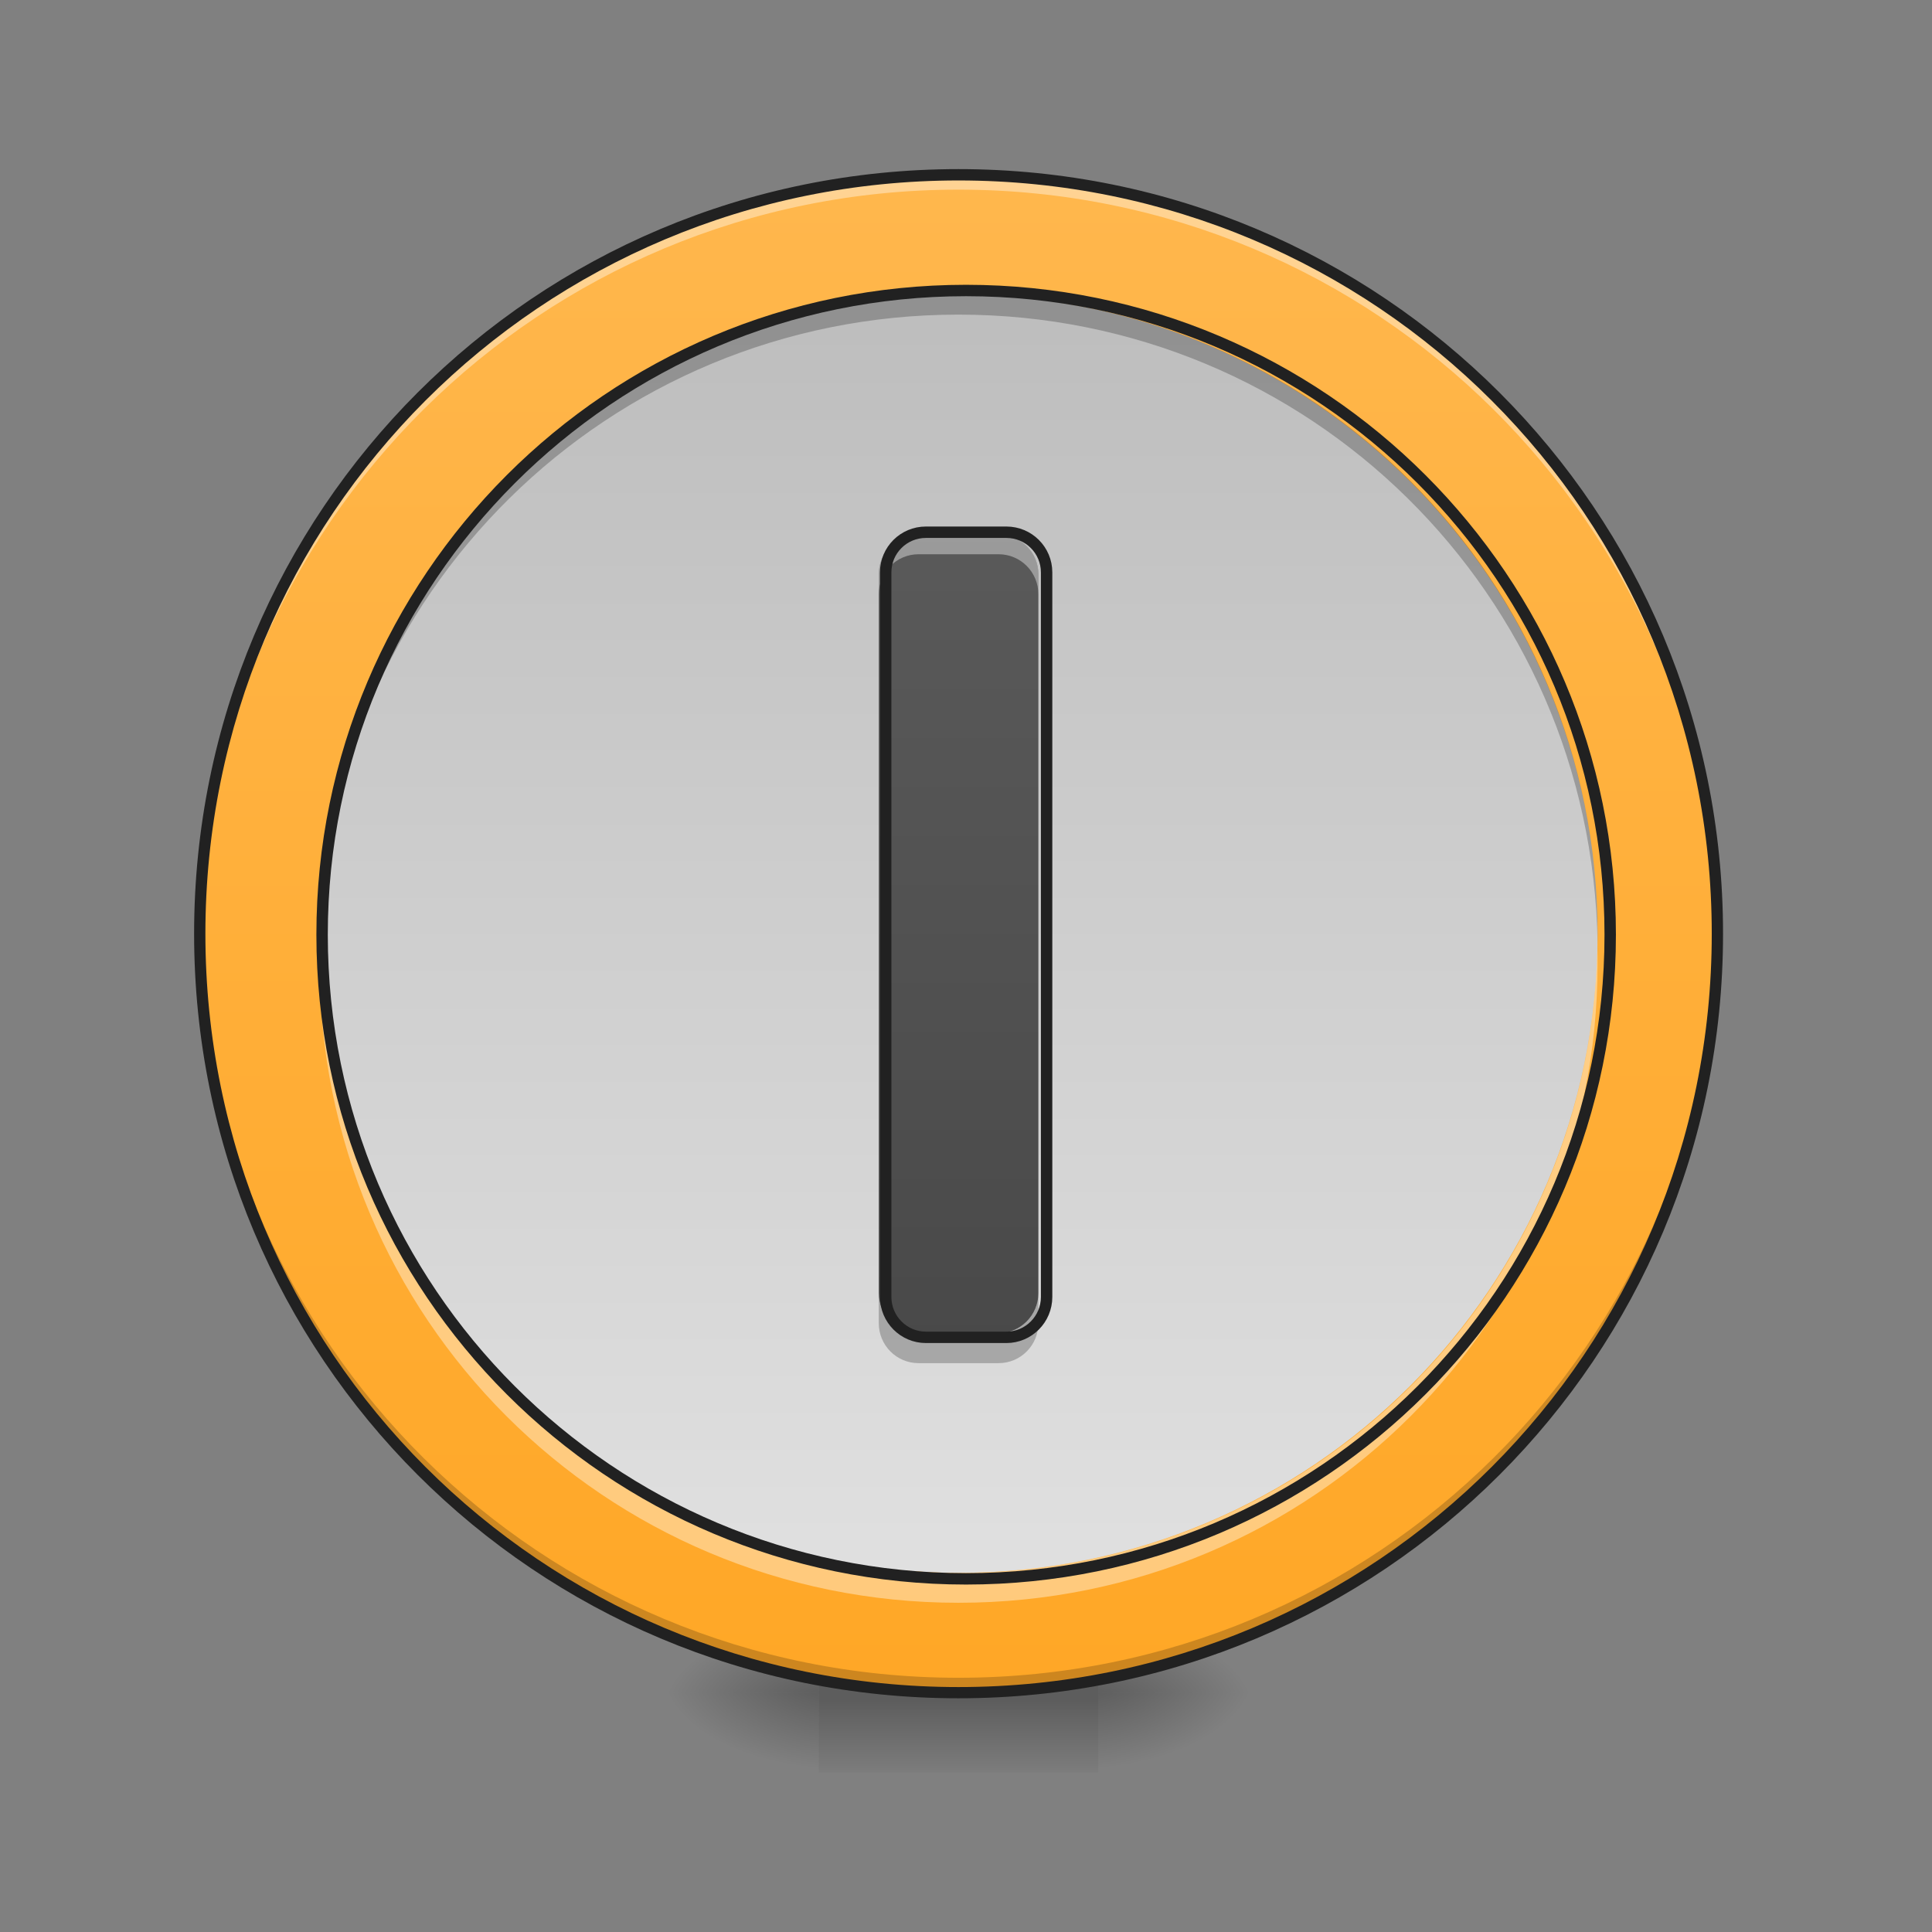 <svg height="32" viewBox="0 0 32 32" width="32" xmlns="http://www.w3.org/2000/svg" xmlns:xlink="http://www.w3.org/1999/xlink"><rect x="0" y="0" width="32" height="32" fill="#808080" stroke="none"/><linearGradient id="a"><stop offset="0" stop-opacity=".314"/><stop offset=".222" stop-opacity=".275"/><stop offset="1" stop-opacity="0"/></linearGradient><radialGradient id="b" cx="450.909" cy="189.579" gradientTransform="matrix(0 -.078 -.141 -0 44.523 63.595)" gradientUnits="userSpaceOnUse" r="21.167" xlink:href="#a"/><radialGradient id="c" cx="450.909" cy="189.579" gradientTransform="matrix(-0 .078 .141 0 -12.77 -7.527)" gradientUnits="userSpaceOnUse" r="21.167" xlink:href="#a"/><radialGradient id="d" cx="450.909" cy="189.579" gradientTransform="matrix(-0 -.078 .141 -0 -12.77 63.595)" gradientUnits="userSpaceOnUse" r="21.167" xlink:href="#a"/><radialGradient id="e" cx="450.909" cy="189.579" gradientTransform="matrix(0 .078 -.141 0 44.523 -7.527)" gradientUnits="userSpaceOnUse" r="21.167" xlink:href="#a"/><linearGradient id="f" gradientTransform="matrix(.013 0 0 .063 12.465 13.439)" gradientUnits="userSpaceOnUse" x1="255.323" x2="255.323" y1="233.5" y2="254.667"><stop offset="0" stop-opacity=".275"/><stop offset="1" stop-opacity="0"/></linearGradient><linearGradient id="g" gradientUnits="userSpaceOnUse" x1="15.877" x2="15.877" y1="2.896" y2="28.034"><stop offset="0" stop-color="#ffb74d"/><stop offset="1" stop-color="#ffa726"/></linearGradient><linearGradient id="h" gradientTransform="matrix(.063 0 0 -.063 0 13.439)" gradientUnits="userSpaceOnUse" x1="254" x2="254" y1="-201.75" y2="136.917"><stop offset="0" stop-color="#e0e0e0"/><stop offset="1" stop-color="#bdbdbd"/></linearGradient><linearGradient id="i" gradientUnits="userSpaceOnUse" x1="15.877" x2="15.877" y1="2.896" y2="28.034"><stop offset="0" stop-color="#616161"/><stop offset="1" stop-color="#424242"/></linearGradient><path d="m18.191 28.035h2.648v-1.324h-2.648zm0 0" fill="url(#b)"/><path d="m13.562 28.035h-2.648v1.32h2.648zm0 0" fill="url(#c)"/><path d="m13.562 28.035h-2.648v-1.324h2.648zm0 0" fill="url(#d)"/><path d="m18.191 28.035h2.648v1.32h-2.648zm0 0" fill="url(#e)"/><path d="m13.562 27.703h4.629v1.652h-4.629zm0 0" fill="url(#f)"/><path d="m15.875 2.895c6.941 0 12.57 5.629 12.57 12.57s-5.629 12.57-12.57 12.57-12.566-5.629-12.566-12.57 5.625-12.57 12.566-12.57zm0 0" fill="url(#g)"/><path d="m15.875 28.035c-6.961 0-12.566-5.605-12.566-12.57 0-.039 0-.082 0-.121.066 6.902 5.645 12.445 12.566 12.445s12.504-5.543 12.57-12.445v.121c0 6.965-5.605 12.57-12.57 12.57zm0 0" fill-opacity=".196"/><path d="m15.875 2.895c-6.961 0-12.566 5.605-12.566 12.57v.125c.066-6.906 5.645-12.449 12.566-12.449s12.504 5.543 12.57 12.449c0-.043 0-.082 0-.125 0-6.965-5.605-12.57-12.57-12.57zm0 0" fill="#fff" fill-opacity=".392"/><path d="m15.875 2.801c-7.012 0-12.66 5.652-12.66 12.664 0 7.012 5.648 12.664 12.66 12.664 7.016 0 12.664-5.652 12.664-12.664 0-7.012-5.648-12.664-12.664-12.664zm0 .188c6.914 0 12.477 5.562 12.477 12.477 0 6.914-5.562 12.477-12.477 12.477-6.91 0-12.473-5.562-12.473-12.477 0-6.914 5.562-12.477 12.473-12.477zm0 0" fill="#212121"/><path d="m15.875 26.051c5.848 0 10.586-4.738 10.586-10.586 0-5.844-4.738-10.586-10.586-10.586-5.844 0-10.582 4.742-10.582 10.586 0 5.848 4.738 10.586 10.582 10.586zm0 0" fill="url(#h)"/><path d="m5.297 15.715c-.004.082-.004.164-.004.246 0 5.863 4.719 10.586 10.582 10.586 5.867 0 10.586-4.723 10.586-10.586 0-.082 0-.164-.004-.246-.129 5.746-4.801 10.336-10.582 10.336-5.777 0-10.449-4.59-10.578-10.336zm0 0" fill="#fff" fill-opacity=".392"/><path d="m15.875 4.879c-5.863 0-10.582 4.723-10.582 10.586v.164c.09-5.785 4.777-10.418 10.582-10.418 5.809 0 10.496 4.633 10.586 10.418 0-.055 0-.109 0-.164 0-5.863-4.719-10.586-10.586-10.586zm0 0" fill-opacity=".235"/><path d="m253.976-201.773c93.554 0 169.359 75.805 169.359 169.359 0 93.491-75.805 169.359-169.359 169.359-93.491 0-169.296-75.868-169.296-169.359 0-93.554 75.805-169.359 169.296-169.359zm0 0" fill="none" stroke="#212121" stroke-linecap="round" stroke-width="3" transform="matrix(.063 0 0 -.063 0 13.439)"/><path d="m15.215 8.852h1.324c.363 0 .66.293.66.66v11.906c0 .367-.297.664-.66.664h-1.324c-.363 0-.66-.297-.66-.664v-11.906c0-.367.297-.66.66-.66zm0 0" fill="url(#i)"/><path d="m15.215 8.852c-.367 0-.66.293-.66.66v.332c0-.367.293-.664.66-.664h1.324c.367 0 .66.297.66.664v-.332c0-.367-.293-.66-.66-.66zm0 0" fill="#fff" fill-opacity=".392"/><path d="m14.555 21.418v.496c0 .367.293.664.66.664h1.324c.367 0 .66-.297.66-.664v-.496c0 .367-.293.664-.66.664h-1.324c-.367 0-.66-.297-.66-.664zm0 0" fill-opacity=".235"/><path d="m243.414-73.389h21.185c5.812 0 10.561 4.687 10.561 10.561v190.482c0 5.874-4.75 10.624-10.561 10.624h-21.185c-5.812 0-10.561-4.75-10.561-10.624v-190.482c0-5.874 4.75-10.561 10.561-10.561zm0 0" fill="none" stroke="#212121" stroke-linecap="round" stroke-linejoin="round" stroke-width="3" transform="matrix(.063 0 0 .063 0 13.439)"/></svg>